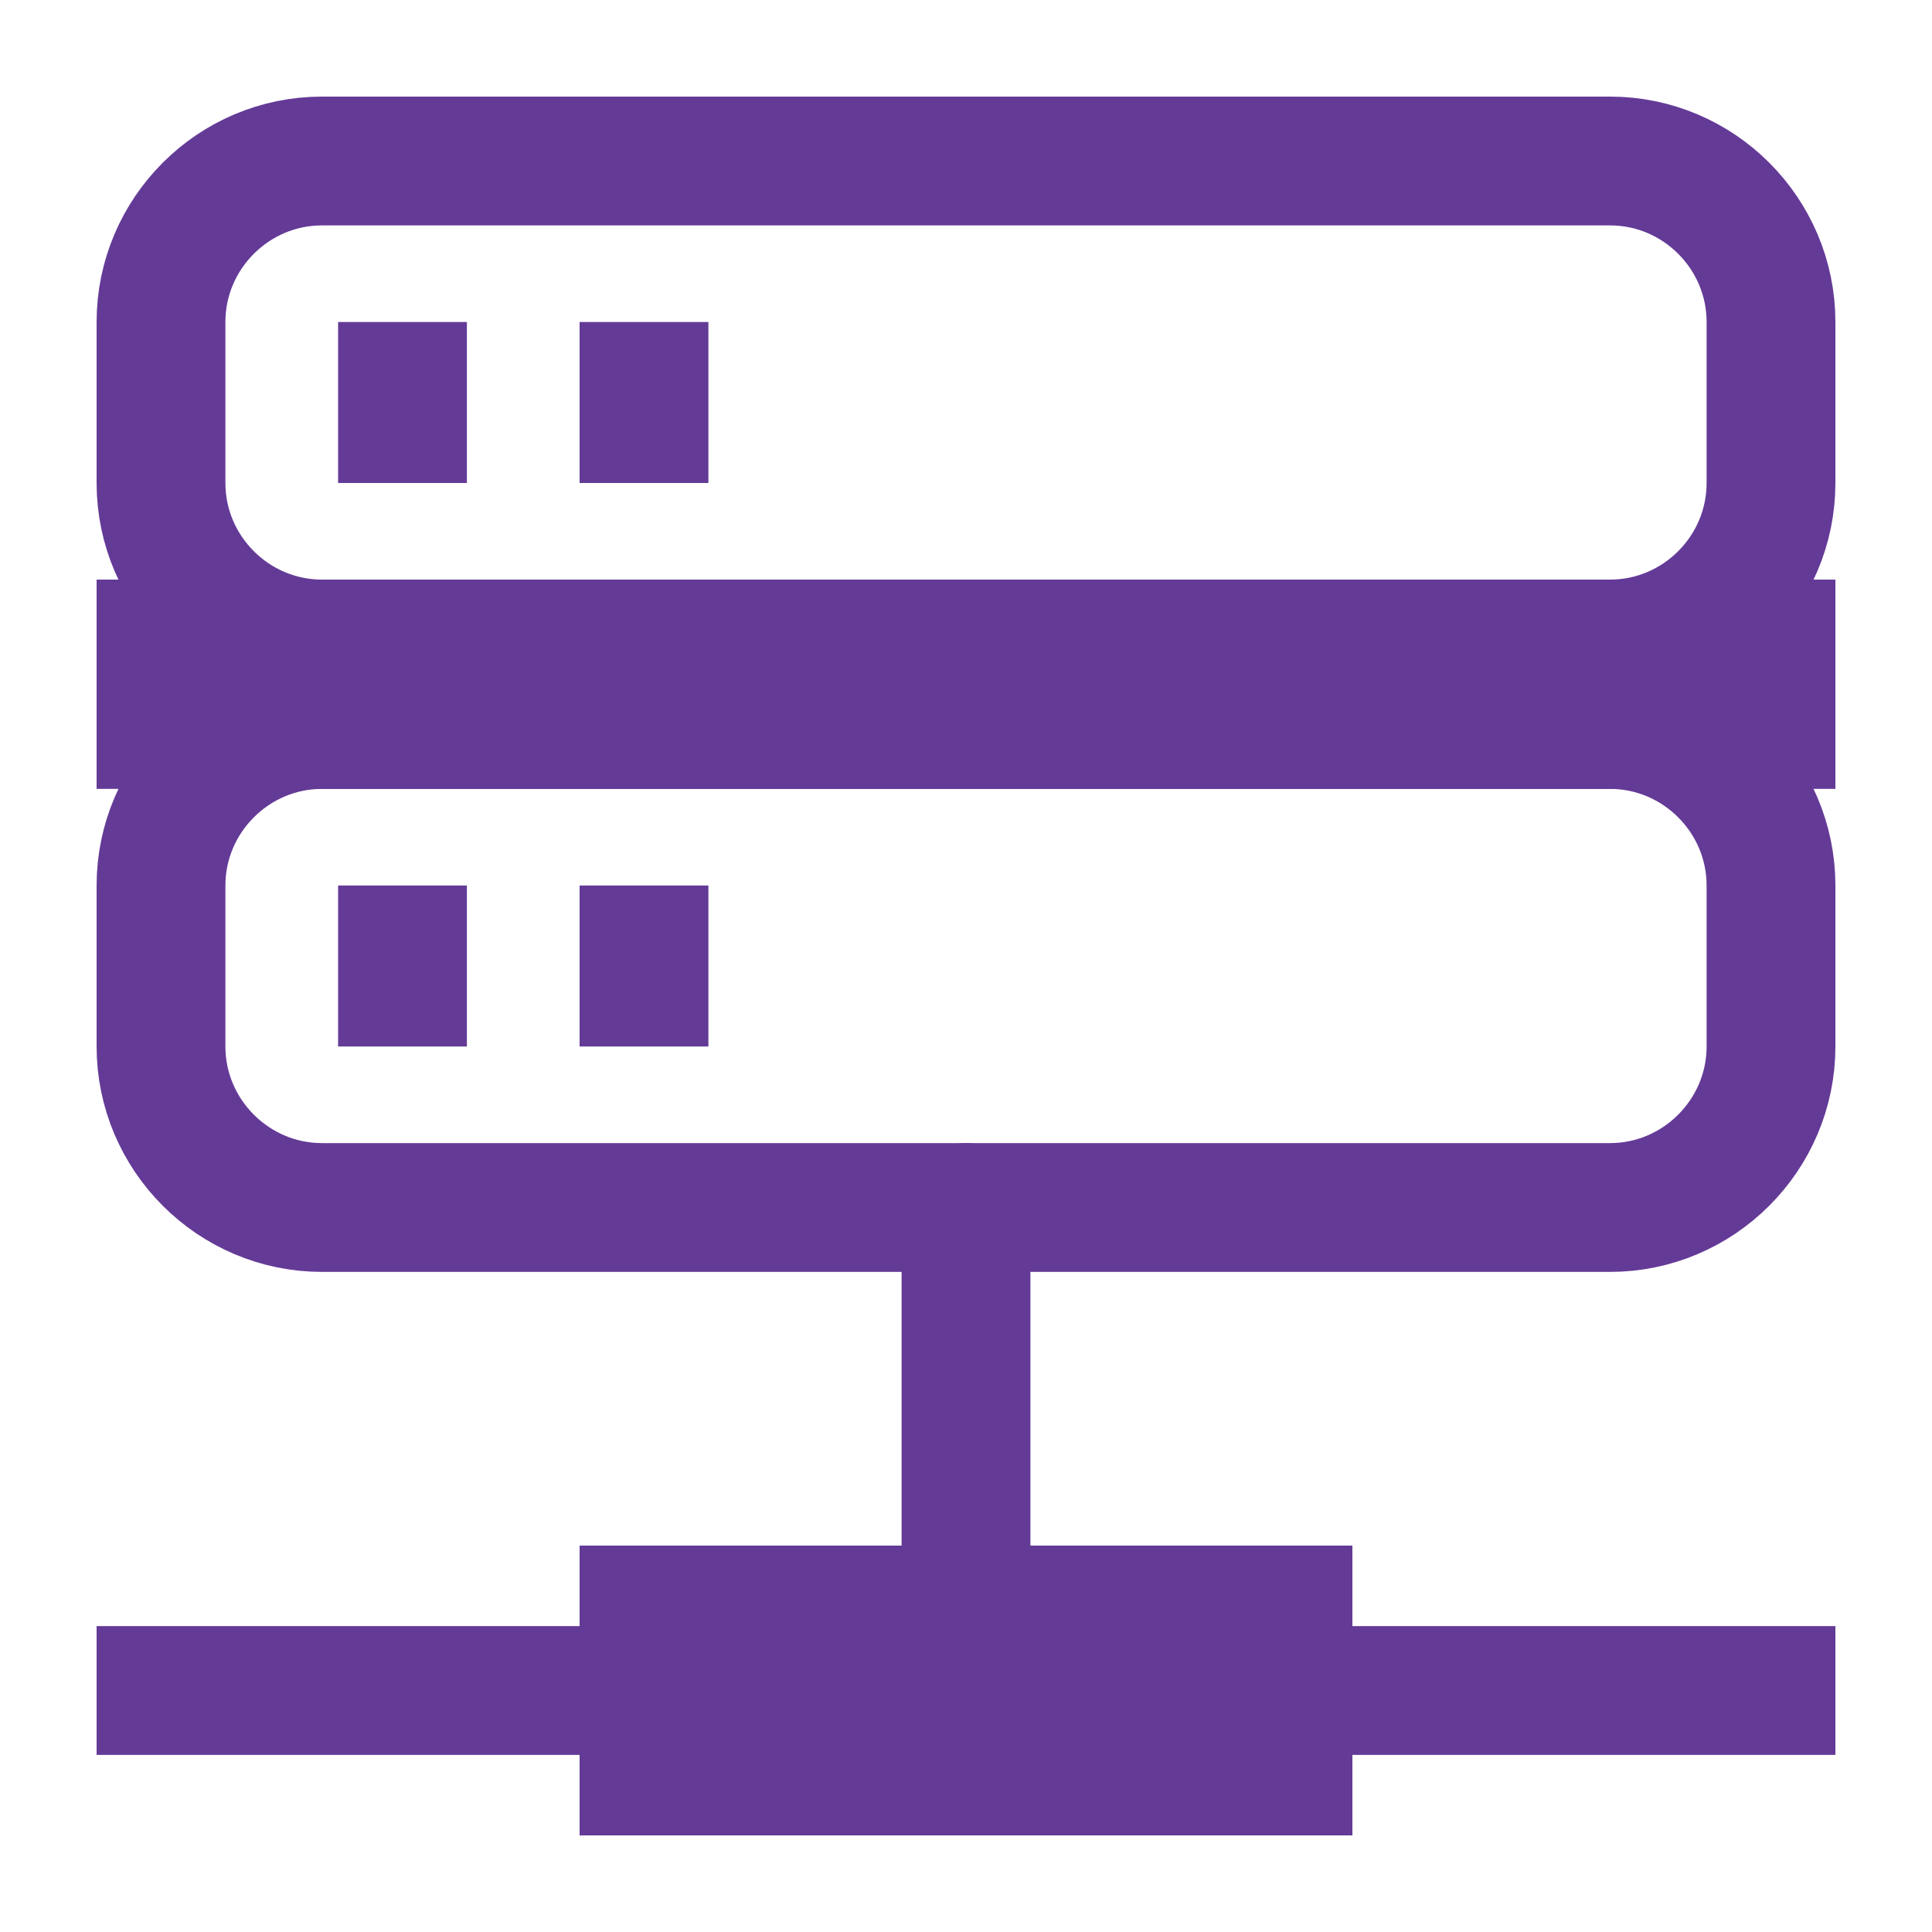 <svg width="15" height="15" viewBox="0 0 15 15" fill="none" xmlns="http://www.w3.org/2000/svg">
<g clip-path="url(#clip0_136_709)">
<path d="M12.5 5H2.5C1.812 5 1.25 4.438 1.25 3.75V2.5C1.25 1.812 1.812 1.25 2.5 1.25H12.5C13.188 1.25 13.75 1.812 13.75 2.5V3.75C13.75 4.438 13.188 5 12.5 5Z" stroke="#643A97" stroke-linecap="round" strokeLinejoin="round"/>
<path d="M12.5 9.375H2.5C1.812 9.375 1.25 8.812 1.25 8.125V6.875C1.25 6.188 1.812 5.625 2.5 5.625H12.5C13.188 5.625 13.75 6.188 13.75 6.875V8.125C13.75 8.812 13.188 9.375 12.5 9.375Z" stroke="#643A97" stroke-linecap="round" strokeLinejoin="round"/>
<path d="M13.75 5H1.25V5.625H13.75V5Z" stroke="#643A97" stroke-linecap="round" strokeLinejoin="round"/>
<path d="M3.125 2.5V3.75" stroke="#643A97" strokeLinejoin="round"/>
<path d="M5 2.5V3.75" stroke="#643A97" strokeLinejoin="round"/>
<path d="M3.125 6.875V8.125" stroke="#643A97" strokeLinejoin="round"/>
<path d="M5 6.875V8.125" stroke="#643A97" strokeLinejoin="round"/>
<path d="M10 12.5H5V13.75H10V12.5Z" stroke="#643A97" stroke-linecap="round" strokeLinejoin="round"/>
<path d="M1.25 13.125H13.75" stroke="#643A97" stroke-linecap="square" strokeLinejoin="round"/>
<path d="M7.5 9.375V12.5" stroke="#643A97" stroke-linecap="round" strokeLinejoin="round"/>
</g>
<defs>
<clipPath id="clip0_136_709">
<rect width="15" height="15" fill="white"/>
</clipPath>
</defs>
</svg>
